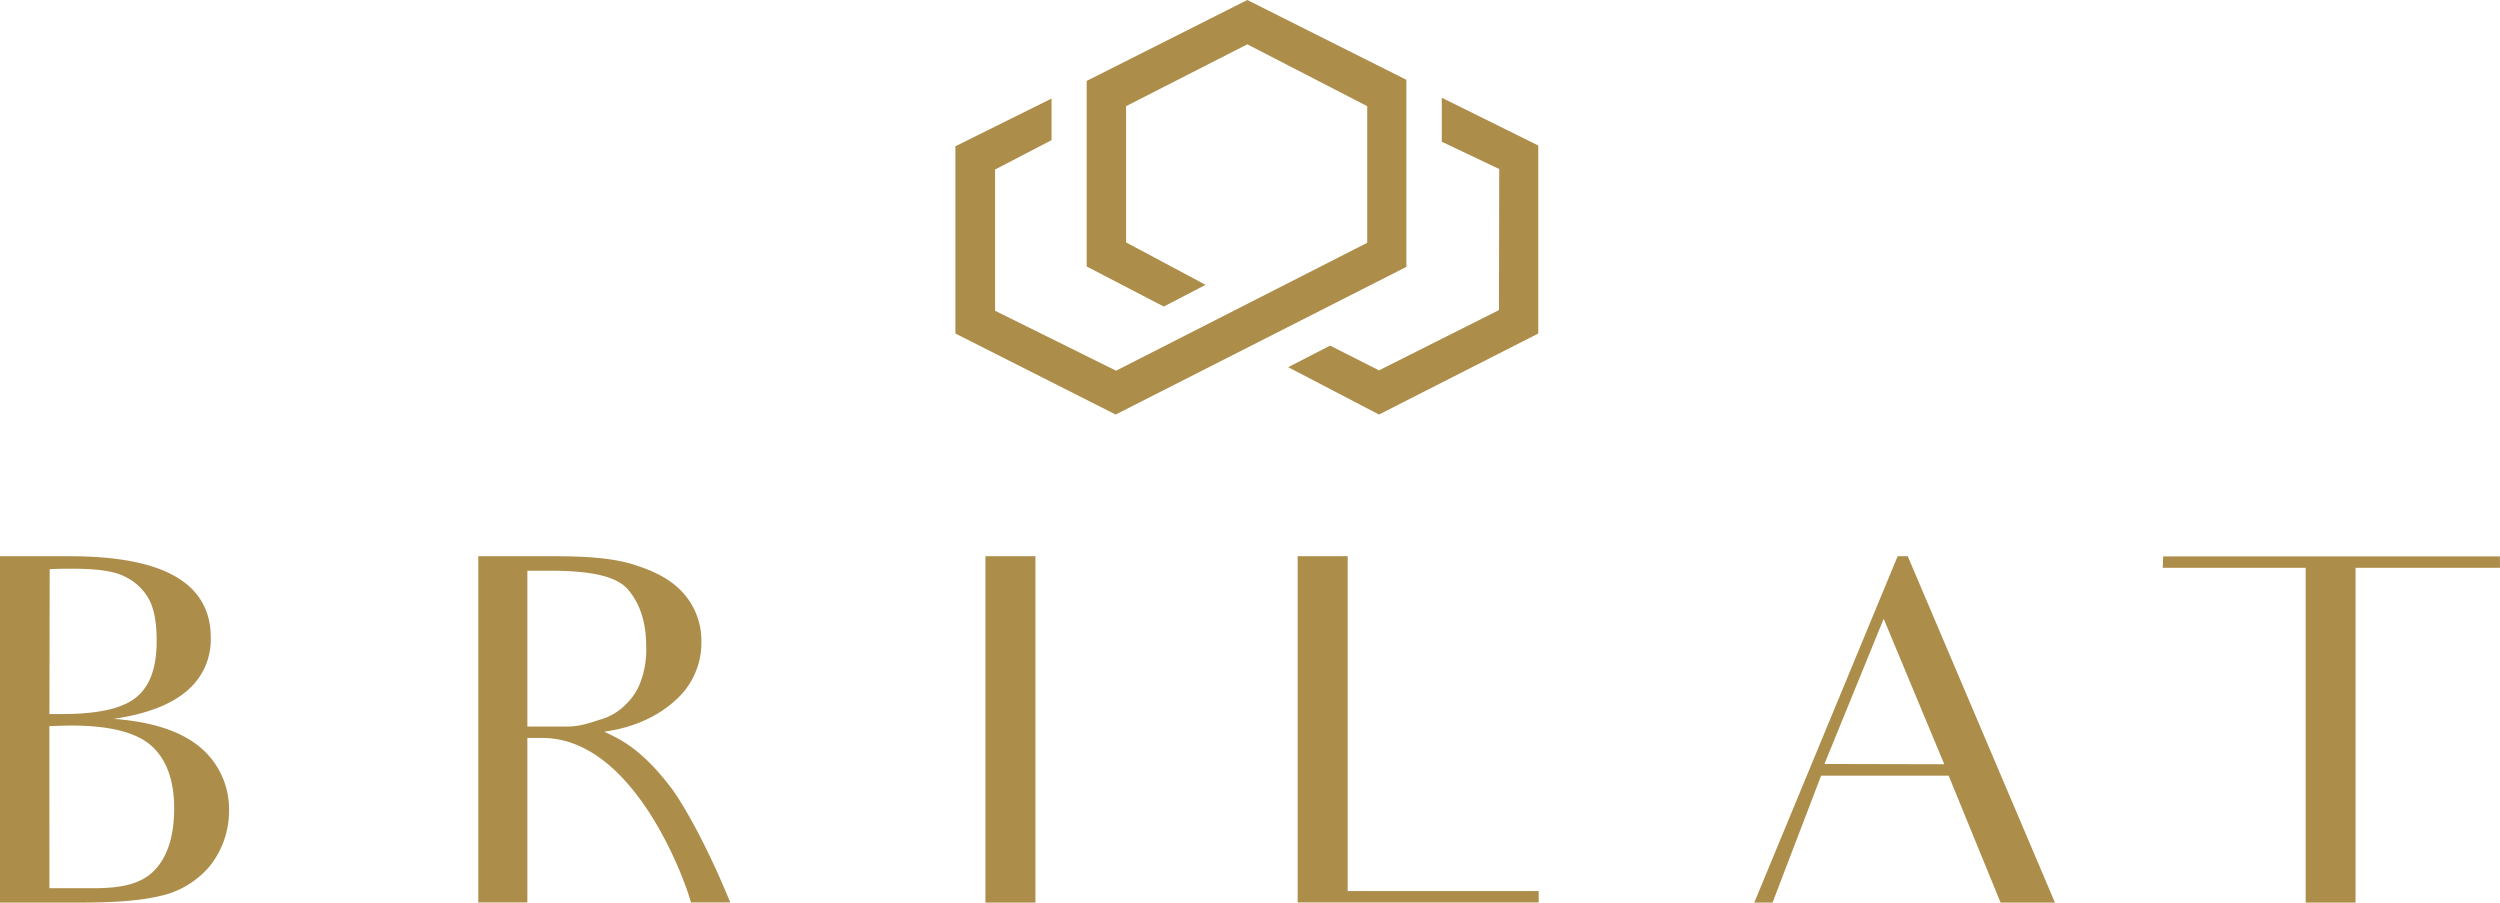 <svg xmlns="http://www.w3.org/2000/svg" viewBox="0 0 657.74 237.47"><defs><style>.cls-1{fill:#ad8d4a;}</style></defs><title>brilat_logo</title><g id="Layer_2" data-name="Layer 2"><g id="Layer_1-2" data-name="Layer 1"><path class="cls-1" d="M0,146.34H18.35c24.68,0,37.1,7.09,37.1,21.39A17.58,17.58,0,0,1,49,181.91c-4.18,3.54-10.64,6-19.12,7.22,10.26.76,17.85,3.29,22.91,7.58a21.18,21.18,0,0,1,7.47,16.34,23.34,23.34,0,0,1-5.06,14.81,23.66,23.66,0,0,1-13,7.85C36.84,237,29.87,237.47,21,237.47H0Zm13,41.52h3.42c9.61,0,16.07-1.53,19.61-4.55s5.19-7.85,5.19-14.69c0-4.69-.63-8.36-2-10.89a14,14,0,0,0-6.2-5.94c-2.79-1.52-7.35-2.16-14-2.16-1.78,0-4.43,0-5.95.13Zm0,45.83H24.56c7.08,0,12.4-1,15.94-4.57s5.32-9.12,5.32-16.45-2-12.91-6-16.46-11-5.32-21.14-5.32c-1.64,0-4.17.13-5.69.13Z"/><path class="cls-1" d="M145.7,146.34c8.62,0,15.57.5,20.89,2.16s9.74,3.79,13,7.34a18.75,18.75,0,0,1,4.94,13,20.11,20.11,0,0,1-6.45,15.06c-4.43,4.18-10.76,7.46-19.12,8.6,3.68,1.78,9.75,4.17,18.11,15.45,0,0,6.7,9.11,15.06,29.48H181.78c-1-4.17-14.43-43.28-39.12-43.28h-3.91v43.28H125.84V146.34Zm3.67,44.81c3.55,0,6.58-1.26,9.12-2a15.36,15.36,0,0,0,6.33-4,15.18,15.18,0,0,0,3.8-6,23.91,23.91,0,0,0,1.39-9c0-6.33-1.53-11.14-4.69-14.94s-10.38-5.06-20.89-5.06h-5.68v41Z"/><path class="cls-1" d="M272.42,146.34v91.13H259.26V146.34Z"/><path class="cls-1" d="M404.82,234.44v3H341.41V146.34h13.16v88.1Z"/><path class="cls-1" d="M512.68,204.07H479.13l-12.78,33.4h-4.81l37.72-91.13h2.66l38.73,91.13h-14.3c-4.81-11.77-6.84-16.7-6.84-16.7Zm-1.15-3L495.59,162.8,480,201Z"/><path class="cls-1" d="M657.74,149.38h-38v88.09H606.61V149.38H569l.12-3h88.6Z"/><polygon class="cls-1" points="276.66 25.93 276.66 36.87 261.8 44.6 261.8 81.76 293.63 97.53 359.71 63.88 359.71 27.93 328.16 11.66 296.27 27.93 296.27 63.78 317.18 74.94 306.18 80.65 285.9 70.11 285.9 21.29 328.16 0 370.02 21 370.02 70.21 293.53 109.06 251.36 87.75 251.36 38.48 276.66 25.93"/><polygon class="cls-1" points="379.33 25.72 379.33 37.29 394.44 44.47 394.37 81.58 362.81 97.44 349.94 90.93 338.92 96.6 362.81 109.06 404.71 87.75 404.71 38.28 379.33 25.72"/></g></g></svg>